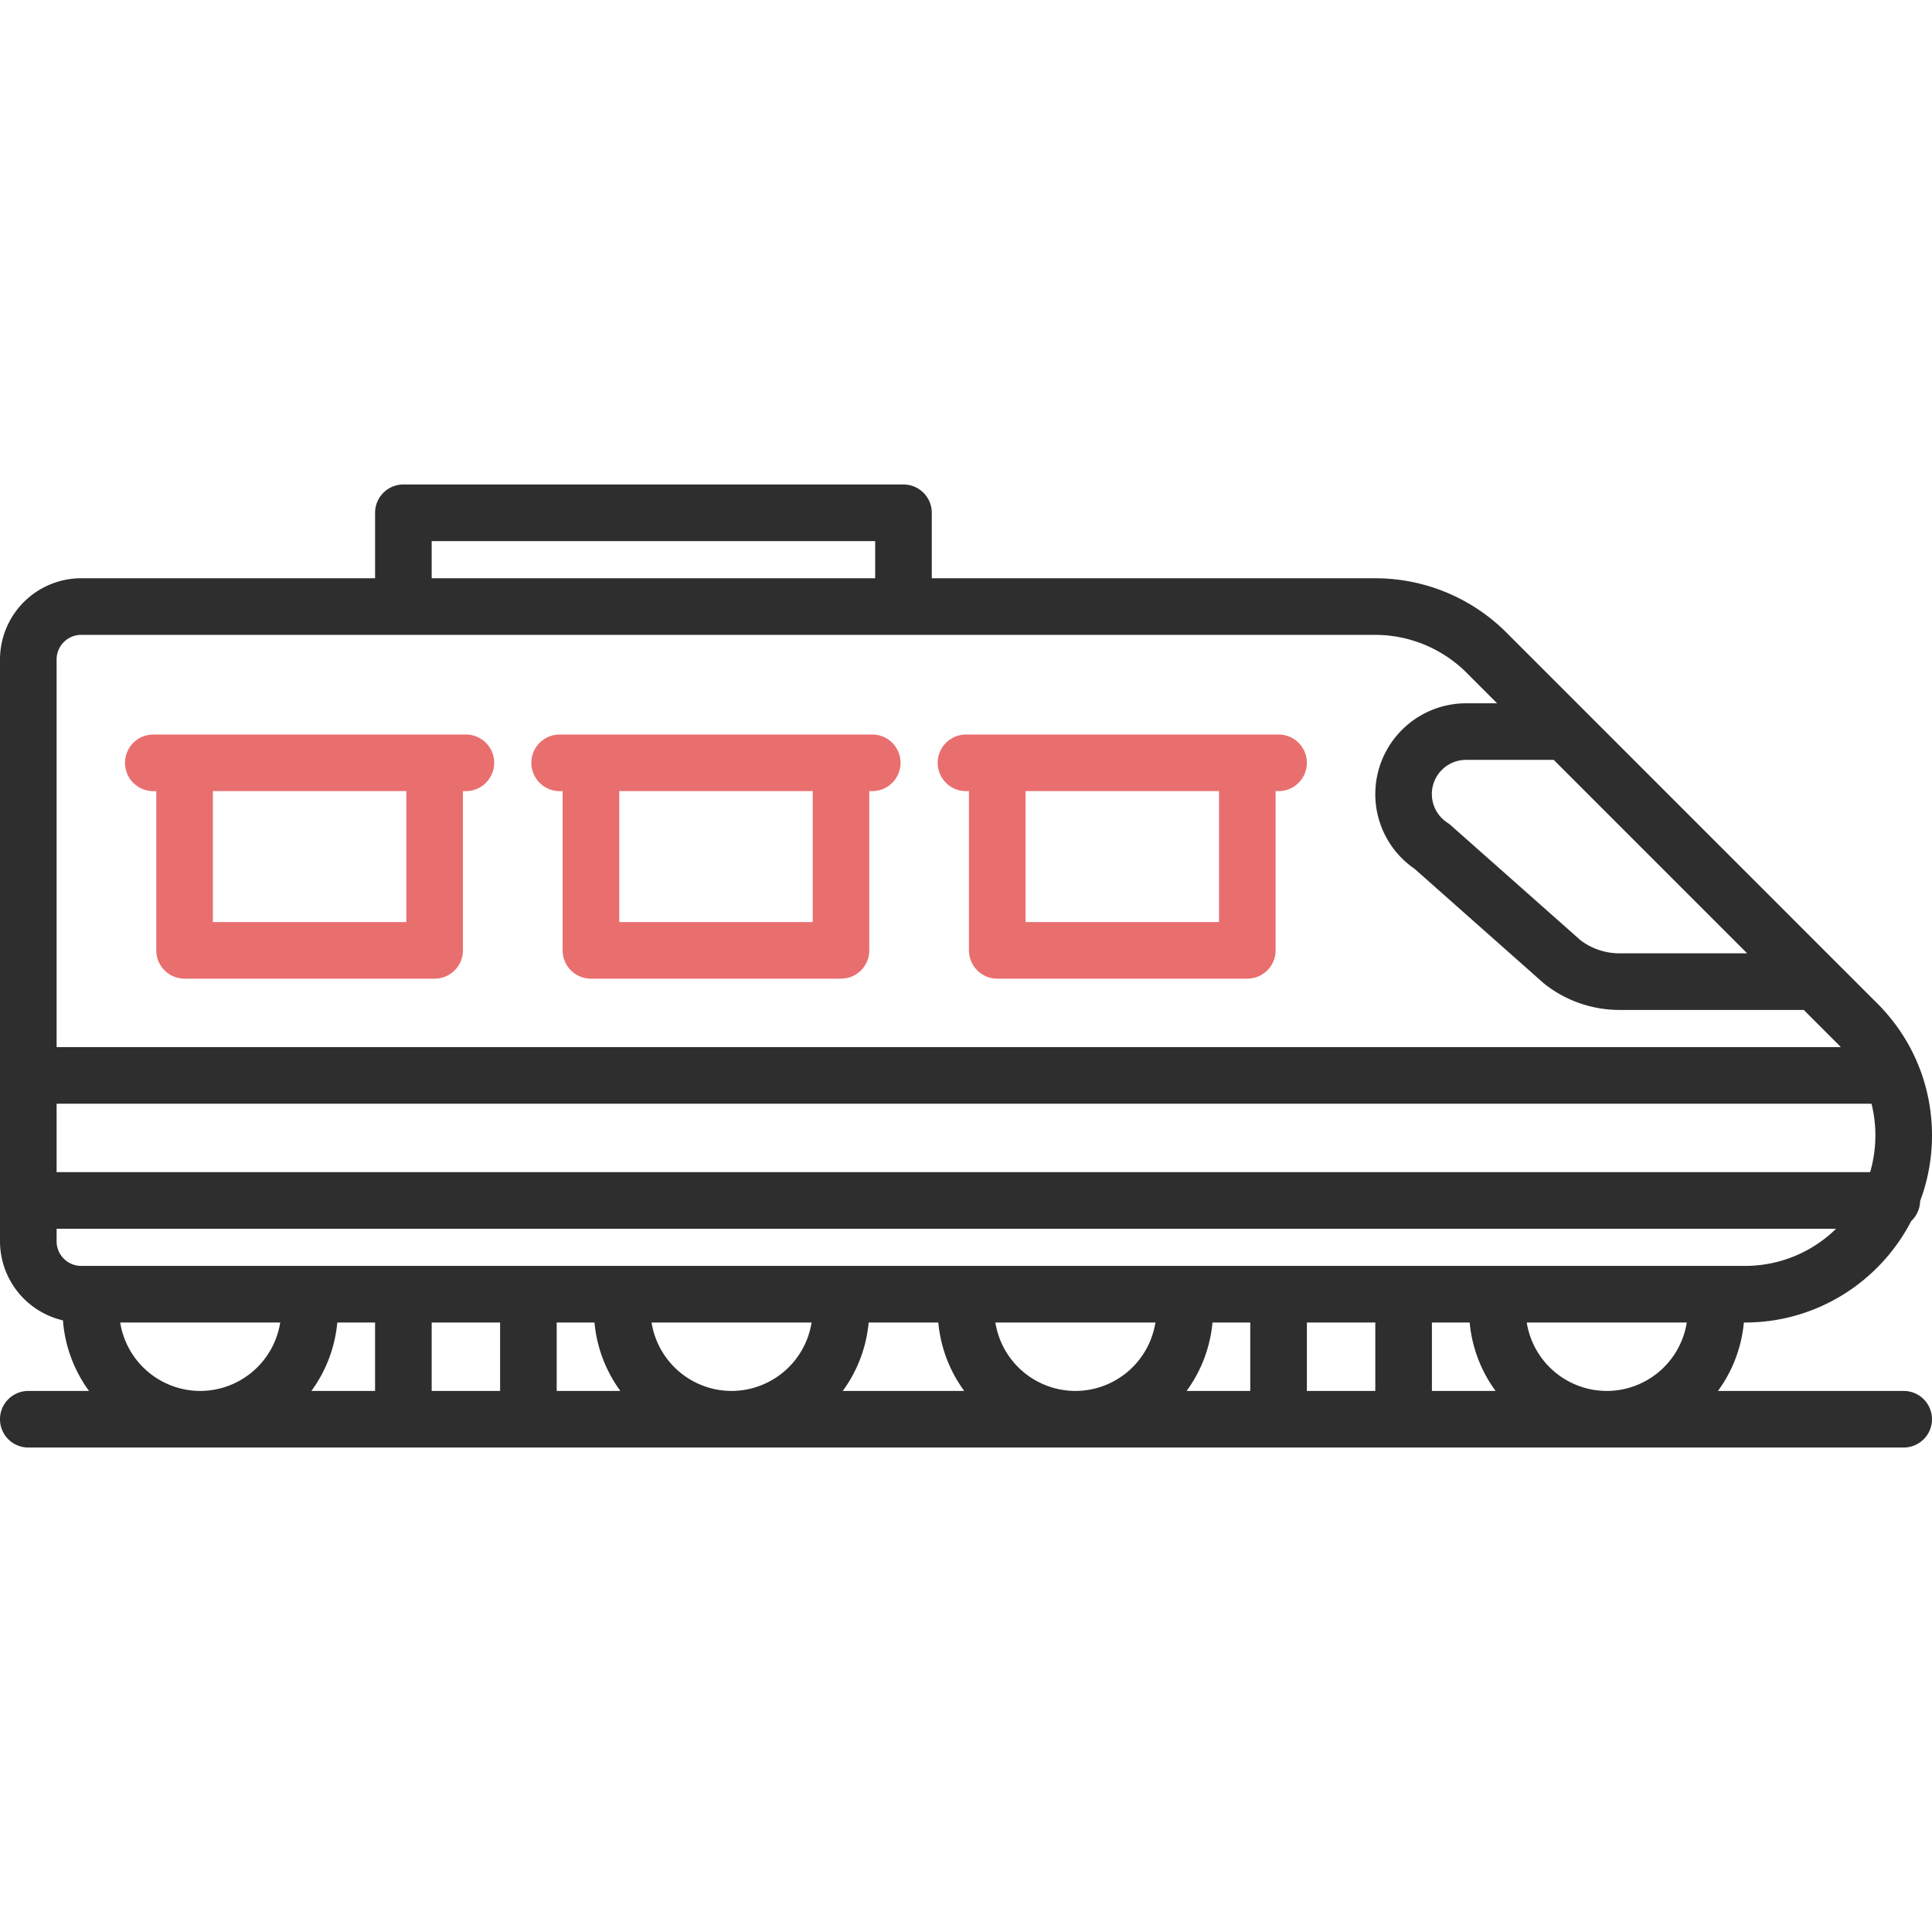 <svg width="96" height="96" fill="none" xmlns="http://www.w3.org/2000/svg"><path d="M63.531 36.498H48a1.406 1.406 0 100 2.813h.147v7.912c0 .776.63 1.406 1.406 1.406h12.425c.777 0 1.407-.63 1.407-1.406V39.31h.146a1.406 1.406 0 100-2.813zm-2.959 9.319H50.96V39.31h9.613v6.506zm-17.231-9.319H27.809a1.406 1.406 0 100 2.813h.147v7.912c0 .776.63 1.406 1.407 1.406h12.425c.777 0 1.406-.63 1.406-1.406V39.31h.147a1.406 1.406 0 100-2.813zm-2.96 9.319H30.77V39.31h9.613v6.506zM23.15 36.498H7.619a1.406 1.406 0 100 2.813h.146v7.912c0 .776.63 1.406 1.407 1.406h12.425c.777 0 1.406-.63 1.406-1.406V39.31h.147a1.406 1.406 0 100-2.813zm-2.96 9.319h-9.612V39.31h9.613v6.506z" fill="#E96F6F"/><path fill-rule="evenodd" clip-rule="evenodd" d="M94.594 69.115h-9.23a6.802 6.802 0 001.287-3.4h.058c3.592 0 6.713-2.05 8.258-5.042a1.4 1.4 0 00.443-.993 9.26 9.26 0 00.59-3.256c0-2.53-1-4.895-2.815-6.66l-1.981-1.98-12.425-12.426-.002-.002-3.821-3.821a9.219 9.219 0 00-6.646-2.801H46.3V25.48c0-.776-.63-1.406-1.407-1.406h-24.85c-.776 0-1.405.63-1.405 1.406v3.253H4.035A4.04 4.04 0 000 32.768V61.68a4.039 4.039 0 003.128 3.928 6.801 6.801 0 001.295 3.507H1.406a1.406 1.406 0 100 2.812h93.187a1.406 1.406 0 000-2.812zM68.31 31.546H4.035c-.674 0-1.222.548-1.222 1.222V52.03h88.655a6.695 6.695 0 00-.25-.256l-.015-.015-1.576-1.576h-9.142a6.008 6.008 0 01-3.777-1.323l-6.415-5.686a4.499 4.499 0 01-1.955-3.715 4.518 4.518 0 014.512-4.513h1.54l-1.434-1.434a6.44 6.44 0 00-4.646-1.966zm-46.86-2.813h22.037v-1.846H21.45v1.846zM78.534 46.72a3.22 3.22 0 001.951.651h6.33l-9.612-9.613H72.85a1.698 1.698 0 00-.926 3.124c.058.038.113.08.164.125l6.447 5.713zm14.46 8.123H2.813v3.4h90.113a6.521 6.521 0 00.068-3.4zM9.947 69.115h.003a4.033 4.033 0 003.974-3.4H5.973a4.033 4.033 0 003.974 3.4zm5.526 0h3.164v-3.4H16.76a6.804 6.804 0 01-1.287 3.4zm5.976 0h3.401v-3.4h-3.4v3.4zm6.213-3.4v3.4h3.164a6.8 6.8 0 01-1.287-3.4h-1.877zm8.688 3.4h.003a4.033 4.033 0 003.974-3.4h-7.951a4.033 4.033 0 003.974 3.4zm6.813-3.4a6.802 6.802 0 01-1.287 3.4h6.035a6.802 6.802 0 01-1.287-3.4h-3.46zm10.271 3.4h.004a4.033 4.033 0 003.974-3.4H49.46a4.033 4.033 0 003.974 3.4zm5.527 0h3.164v-3.4h-1.877a6.802 6.802 0 01-1.287 3.4zm5.977 0h3.4v-3.4h-3.4v3.4zm-1.407-6.213H86.71a6.456 6.456 0 004.524-1.846H2.813v.624c0 .674.548 1.222 1.222 1.222H63.53zm7.62 2.813v3.4h3.163a6.803 6.803 0 01-1.287-3.4H71.15zm8.686 3.4h.004a4.032 4.032 0 003.974-3.4h-7.952a4.033 4.033 0 003.974 3.4z" fill="#2E2E2E"/></svg>